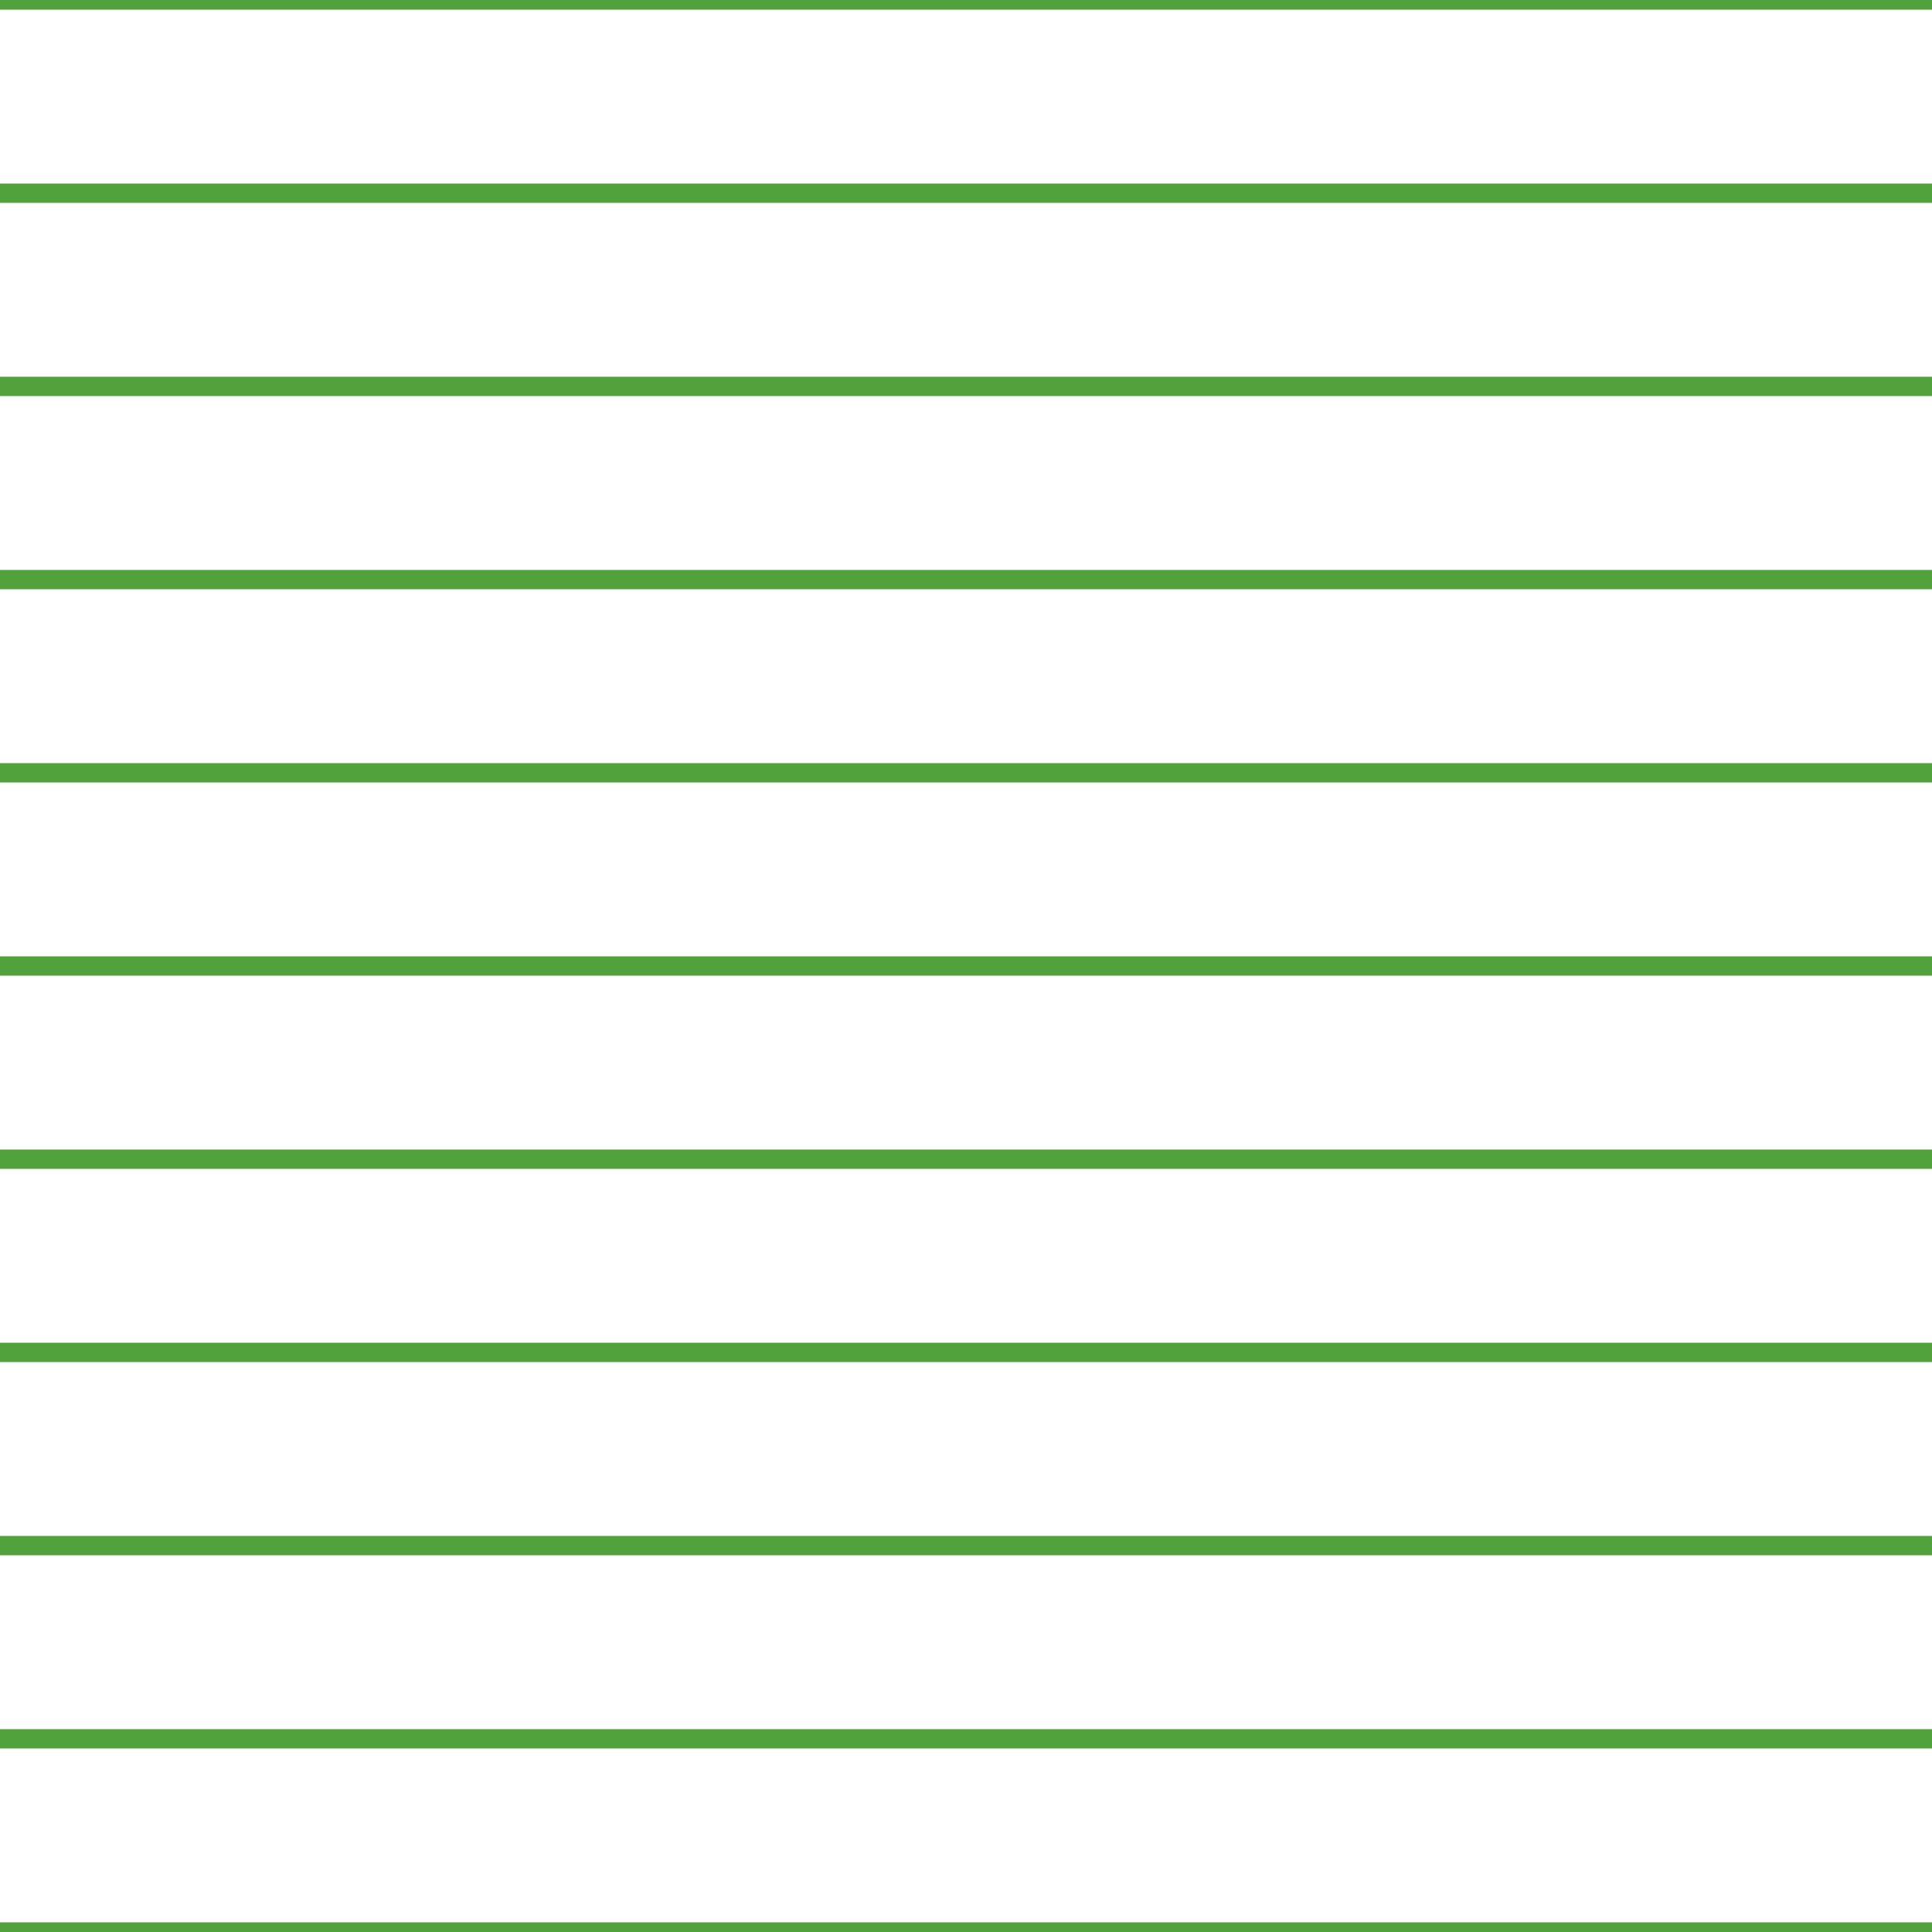 <?xml version='1.0' encoding='UTF-8'?>
<svg xmlns='http://www.w3.org/2000/svg' xmlns:xlink='http://www.w3.org/1999/xlink' style='isolation:isolate' viewBox='0 0 200 200' width='200' height='200'>
<line x1='0' y1='0' x2='200' y2='0' stroke-width='2' stroke='#51A13D' />
<line x1='0' y1='20' x2='200' y2='20' stroke-width='2' stroke='#51A13D' />
<line x1='0' y1='40' x2='200' y2='40' stroke-width='2' stroke='#51A13D' />
<line x1='0' y1='60' x2='200' y2='60' stroke-width='2' stroke='#51A13D' />
<line x1='0' y1='80' x2='200' y2='80' stroke-width='2' stroke='#51A13D' />
<line x1='0' y1='100' x2='200' y2='100' stroke-width='2' stroke='#51A13D' />
<line x1='0' y1='120' x2='200' y2='120' stroke-width='2' stroke='#51A13D' />
<line x1='0' y1='140' x2='200' y2='140' stroke-width='2' stroke='#51A13D' />
<line x1='0' y1='160' x2='200' y2='160' stroke-width='2' stroke='#51A13D' />
<line x1='0' y1='180' x2='200' y2='180' stroke-width='2' stroke='#51A13D' />
<line x1='0' y1='200' x2='200' y2='200' stroke-width='2' stroke='#51A13D' />
</svg>
